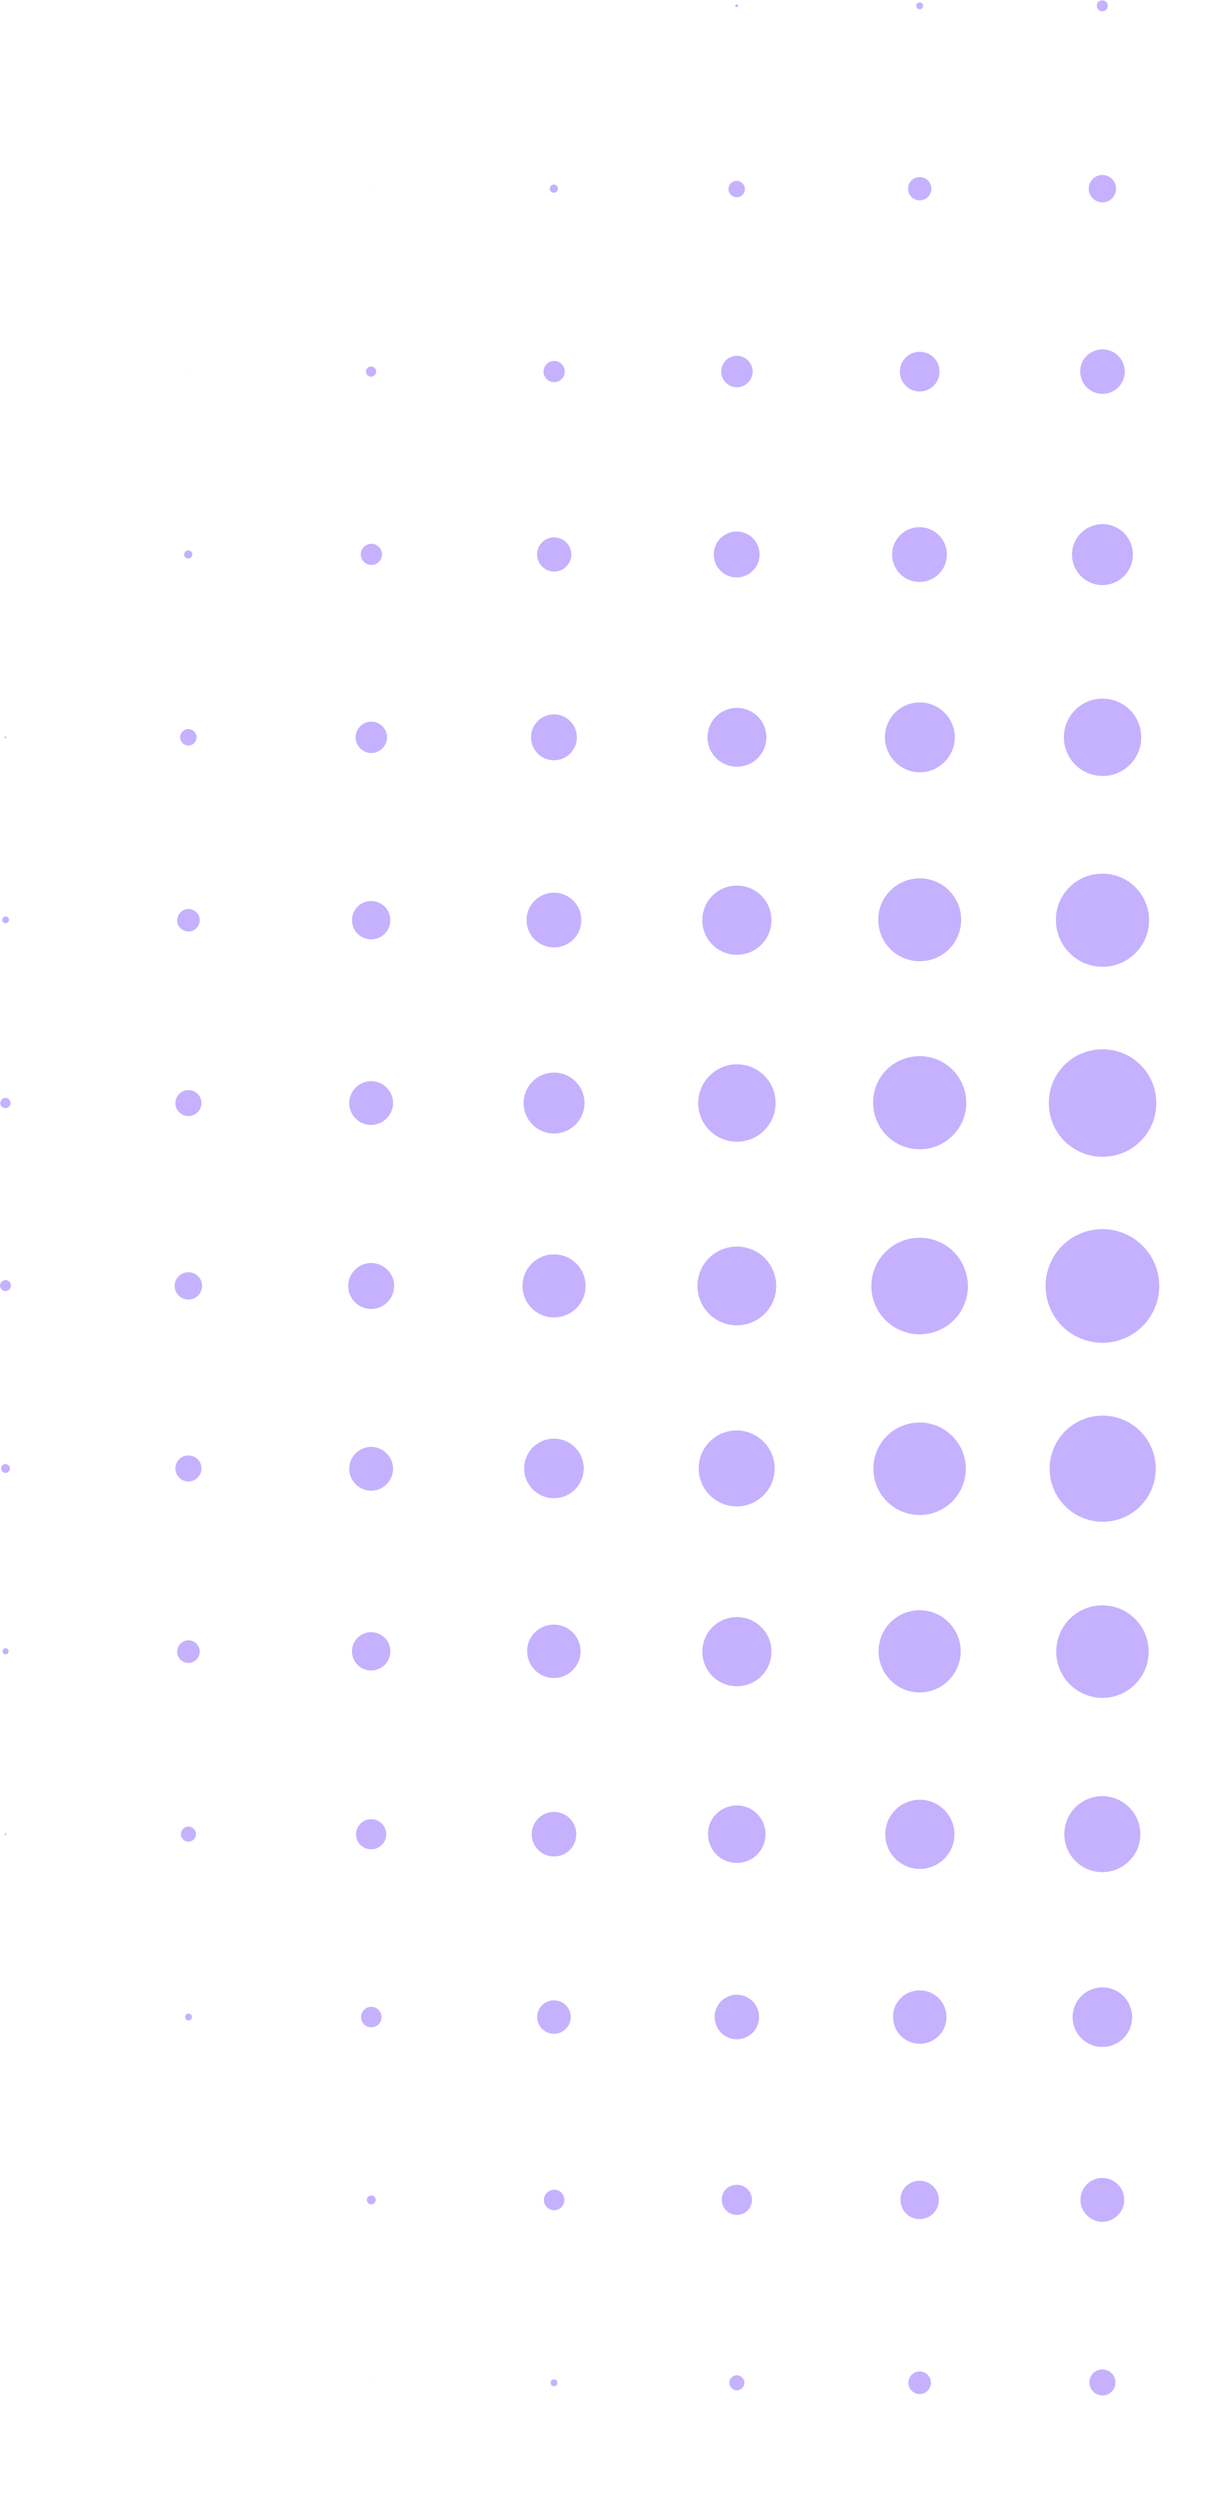 <svg width="17" height="35" viewBox="0 0 17 35" fill="none" xmlns="http://www.w3.org/2000/svg">
<g opacity="0.5">
<path d="M5.196 33.355C5.199 33.355 5.2 33.357 5.2 33.359C5.2 33.361 5.199 33.363 5.196 33.363C5.194 33.363 5.193 33.361 5.193 33.359C5.193 33.357 5.194 33.355 5.196 33.355Z" fill="#8B64FD"/>
<path d="M7.758 33.311C7.784 33.311 7.806 33.332 7.806 33.359C7.806 33.385 7.784 33.407 7.758 33.407C7.731 33.407 7.71 33.385 7.71 33.359C7.71 33.332 7.731 33.311 7.758 33.311Z" fill="#8B64FD"/>
<path d="M10.318 33.253C10.376 33.253 10.424 33.301 10.424 33.358C10.424 33.416 10.376 33.464 10.318 33.464C10.261 33.464 10.213 33.416 10.213 33.358C10.213 33.301 10.261 33.253 10.318 33.253Z" fill="#8B64FD"/>
<path d="M12.878 33.2C12.964 33.2 13.036 33.272 13.036 33.358C13.036 33.445 12.964 33.517 12.878 33.517C12.792 33.517 12.72 33.445 12.72 33.358C12.72 33.272 12.792 33.2 12.878 33.2Z" fill="#8B64FD"/>
<path d="M15.438 33.172C15.539 33.172 15.62 33.253 15.62 33.354C15.62 33.455 15.539 33.536 15.438 33.536C15.337 33.536 15.256 33.455 15.256 33.354C15.251 33.258 15.333 33.172 15.438 33.172Z" fill="#8B64FD"/>
<path d="M2.636 30.795C2.638 30.795 2.64 30.797 2.64 30.799C2.64 30.802 2.638 30.803 2.636 30.803C2.634 30.803 2.632 30.802 2.632 30.799C2.632 30.797 2.634 30.795 2.636 30.795Z" fill="#8B64FD"/>
<path d="M5.209 30.737C5.243 30.742 5.266 30.774 5.261 30.808C5.255 30.842 5.223 30.865 5.189 30.86C5.155 30.854 5.132 30.822 5.138 30.788C5.143 30.754 5.175 30.731 5.209 30.737Z" fill="#8B64FD"/>
<path d="M7.76 30.655C7.837 30.655 7.904 30.717 7.904 30.799C7.904 30.875 7.842 30.943 7.76 30.943C7.683 30.943 7.616 30.88 7.616 30.799C7.616 30.722 7.683 30.655 7.76 30.655Z" fill="#8B64FD"/>
<path d="M10.319 30.587C10.438 30.587 10.53 30.683 10.53 30.798C10.53 30.918 10.434 31.009 10.319 31.009C10.199 31.009 10.108 30.913 10.108 30.798C10.103 30.678 10.199 30.587 10.319 30.587Z" fill="#8B64FD"/>
<path d="M12.878 30.53C13.027 30.53 13.147 30.65 13.147 30.798C13.147 30.947 13.027 31.067 12.878 31.067C12.729 31.067 12.61 30.947 12.61 30.798C12.605 30.65 12.729 30.53 12.878 30.53Z" fill="#8B64FD"/>
<path d="M15.437 30.491C15.604 30.491 15.743 30.626 15.743 30.798C15.743 30.966 15.604 31.105 15.437 31.105C15.269 31.105 15.13 30.966 15.13 30.798C15.13 30.63 15.264 30.491 15.437 30.491Z" fill="#8B64FD"/>
<path d="M2.64 28.19C2.666 28.19 2.688 28.212 2.688 28.238C2.688 28.264 2.666 28.286 2.64 28.286C2.613 28.286 2.592 28.264 2.592 28.238C2.592 28.212 2.613 28.19 2.64 28.19Z" fill="#8B64FD"/>
<path d="M5.199 28.095C5.276 28.095 5.343 28.157 5.343 28.238C5.343 28.32 5.281 28.382 5.199 28.382C5.118 28.382 5.056 28.32 5.056 28.238C5.056 28.157 5.123 28.095 5.199 28.095Z" fill="#8B64FD"/>
<path d="M7.757 28.004C7.887 28.004 7.992 28.109 7.992 28.238C7.992 28.368 7.887 28.473 7.757 28.473C7.628 28.473 7.522 28.368 7.522 28.238C7.522 28.109 7.628 28.004 7.757 28.004Z" fill="#8B64FD"/>
<path d="M10.319 27.926C10.491 27.926 10.63 28.065 10.63 28.238C10.63 28.41 10.491 28.55 10.319 28.55C10.146 28.55 10.007 28.41 10.007 28.238C10.007 28.065 10.146 27.926 10.319 27.926Z" fill="#8B64FD"/>
<path d="M12.88 27.865C13.086 27.865 13.254 28.033 13.254 28.239C13.254 28.445 13.086 28.613 12.88 28.613C12.674 28.613 12.506 28.445 12.506 28.239C12.501 28.033 12.669 27.865 12.88 27.865Z" fill="#8B64FD"/>
<path d="M15.732 27.945C15.894 28.108 15.894 28.372 15.732 28.535C15.569 28.698 15.305 28.698 15.142 28.535C14.979 28.372 14.979 28.108 15.142 27.945C15.305 27.782 15.569 27.782 15.732 27.945Z" fill="#8B64FD"/>
<path d="M0.075 25.666C0.084 25.666 0.088 25.67 0.088 25.679C0.088 25.688 0.084 25.693 0.075 25.693C0.066 25.693 0.062 25.688 0.062 25.679C0.062 25.675 0.071 25.666 0.075 25.666Z" fill="#8B64FD"/>
<path d="M2.639 25.572C2.696 25.572 2.744 25.62 2.744 25.678C2.744 25.735 2.696 25.783 2.639 25.783C2.581 25.783 2.533 25.735 2.533 25.678C2.533 25.62 2.581 25.572 2.639 25.572Z" fill="#8B64FD"/>
<path d="M5.197 25.468C5.317 25.468 5.408 25.564 5.408 25.679C5.408 25.799 5.312 25.89 5.197 25.89C5.077 25.89 4.986 25.794 4.986 25.679C4.986 25.564 5.082 25.468 5.197 25.468Z" fill="#8B64FD"/>
<path d="M7.758 25.367C7.931 25.367 8.07 25.506 8.07 25.678C8.07 25.851 7.931 25.99 7.758 25.99C7.585 25.99 7.446 25.851 7.446 25.678C7.446 25.506 7.585 25.367 7.758 25.367Z" fill="#8B64FD"/>
<path d="M10.318 25.276C10.543 25.276 10.72 25.458 10.72 25.679C10.72 25.904 10.538 26.081 10.318 26.081C10.092 26.081 9.915 25.899 9.915 25.679C9.91 25.458 10.092 25.276 10.318 25.276Z" fill="#8B64FD"/>
<path d="M13.335 25.512C13.428 25.762 13.3 26.041 13.049 26.134C12.799 26.227 12.52 26.1 12.427 25.849C12.334 25.599 12.461 25.32 12.712 25.227C12.963 25.133 13.241 25.261 13.335 25.512Z" fill="#8B64FD"/>
<path d="M15.436 25.146C15.729 25.146 15.969 25.386 15.969 25.678C15.969 25.971 15.729 26.21 15.436 26.21C15.144 26.21 14.904 25.971 14.904 25.678C14.904 25.386 15.139 25.146 15.436 25.146Z" fill="#8B64FD"/>
<path d="M0.078 23.075C0.102 23.075 0.121 23.094 0.121 23.118C0.121 23.142 0.102 23.161 0.078 23.161C0.054 23.161 0.035 23.142 0.035 23.118C0.035 23.094 0.054 23.075 0.078 23.075Z" fill="#8B64FD"/>
<path d="M2.639 22.964C2.725 22.964 2.797 23.036 2.797 23.123C2.797 23.209 2.725 23.281 2.639 23.281C2.552 23.281 2.48 23.209 2.48 23.123C2.485 23.032 2.552 22.964 2.639 22.964Z" fill="#8B64FD"/>
<path d="M5.197 22.85C5.346 22.85 5.466 22.97 5.466 23.118C5.466 23.267 5.346 23.387 5.197 23.387C5.049 23.387 4.929 23.267 4.929 23.118C4.929 22.97 5.049 22.85 5.197 22.85Z" fill="#8B64FD"/>
<path d="M7.756 22.744C7.962 22.744 8.13 22.912 8.13 23.118C8.13 23.324 7.962 23.492 7.756 23.492C7.55 23.492 7.382 23.324 7.382 23.118C7.377 22.912 7.55 22.744 7.756 22.744Z" fill="#8B64FD"/>
<path d="M10.319 22.639C10.587 22.639 10.803 22.855 10.803 23.123C10.803 23.392 10.587 23.607 10.319 23.607C10.05 23.607 9.835 23.392 9.835 23.123C9.835 22.855 10.05 22.639 10.319 22.639Z" fill="#8B64FD"/>
<path d="M12.878 22.543C13.194 22.543 13.453 22.802 13.453 23.118C13.453 23.435 13.194 23.694 12.878 23.694C12.562 23.694 12.303 23.435 12.303 23.118C12.303 22.802 12.557 22.543 12.878 22.543Z" fill="#8B64FD"/>
<path d="M15.438 22.475C15.793 22.475 16.085 22.763 16.085 23.122C16.085 23.477 15.798 23.77 15.438 23.77C15.084 23.77 14.791 23.482 14.791 23.122C14.791 22.763 15.079 22.475 15.438 22.475Z" fill="#8B64FD"/>
<path d="M0.077 20.496C0.111 20.496 0.139 20.524 0.139 20.558C0.139 20.593 0.111 20.621 0.077 20.621C0.043 20.621 0.015 20.593 0.015 20.558C0.015 20.524 0.043 20.496 0.077 20.496Z" fill="#8B64FD"/>
<path d="M2.638 20.376C2.739 20.376 2.821 20.457 2.821 20.558C2.821 20.659 2.739 20.74 2.638 20.74C2.538 20.74 2.456 20.659 2.456 20.558C2.456 20.457 2.538 20.376 2.638 20.376Z" fill="#8B64FD"/>
<path d="M5.197 20.256C5.365 20.256 5.504 20.395 5.504 20.563C5.504 20.731 5.365 20.87 5.197 20.87C5.029 20.87 4.89 20.731 4.89 20.563C4.89 20.395 5.029 20.256 5.197 20.256Z" fill="#8B64FD"/>
<path d="M7.757 20.141C7.988 20.141 8.174 20.327 8.174 20.558C8.174 20.788 7.988 20.975 7.757 20.975C7.527 20.975 7.34 20.788 7.34 20.558C7.34 20.327 7.527 20.141 7.757 20.141Z" fill="#8B64FD"/>
<path d="M10.316 20.026C10.609 20.026 10.848 20.266 10.848 20.558C10.848 20.851 10.609 21.09 10.316 21.09C10.024 21.09 9.784 20.851 9.784 20.558C9.784 20.266 10.019 20.026 10.316 20.026Z" fill="#8B64FD"/>
<path d="M12.878 19.915C13.232 19.915 13.525 20.203 13.525 20.562C13.525 20.917 13.237 21.21 12.878 21.21C12.523 21.21 12.23 20.922 12.23 20.562C12.23 20.203 12.518 19.915 12.878 19.915Z" fill="#8B64FD"/>
<path d="M16.128 20.277C16.285 20.656 16.105 21.091 15.726 21.248C15.347 21.405 14.912 21.225 14.755 20.846C14.598 20.466 14.778 20.032 15.157 19.875C15.536 19.718 15.971 19.898 16.128 20.277Z" fill="#8B64FD"/>
<path d="M0.077 17.921C0.12 17.921 0.153 17.955 0.153 17.998C0.153 18.041 0.12 18.075 0.077 18.075C0.034 18.075 0 18.041 0 17.998C0 17.96 0.034 17.921 0.077 17.921Z" fill="#8B64FD"/>
<path d="M2.638 17.811C2.744 17.811 2.83 17.896 2.83 18.002C2.83 18.108 2.744 18.194 2.638 18.194C2.532 18.194 2.446 18.108 2.446 18.002C2.446 17.896 2.532 17.811 2.638 17.811Z" fill="#8B64FD"/>
<path d="M5.197 17.682C5.375 17.682 5.519 17.826 5.519 18.003C5.519 18.181 5.375 18.325 5.197 18.325C5.02 18.325 4.876 18.181 4.876 18.003C4.876 17.826 5.02 17.682 5.197 17.682Z" fill="#8B64FD"/>
<path d="M7.758 17.561C8.003 17.561 8.2 17.758 8.2 18.003C8.2 18.247 8.003 18.444 7.758 18.444C7.514 18.444 7.317 18.247 7.317 18.003C7.317 17.758 7.514 17.561 7.758 17.561Z" fill="#8B64FD"/>
<path d="M10.46 17.47C10.754 17.548 10.929 17.85 10.851 18.145C10.773 18.439 10.471 18.614 10.176 18.536C9.882 18.457 9.707 18.155 9.785 17.861C9.864 17.567 10.165 17.392 10.46 17.47Z" fill="#8B64FD"/>
<path d="M13.033 17.346C13.396 17.432 13.621 17.796 13.536 18.16C13.45 18.523 13.086 18.748 12.723 18.662C12.359 18.576 12.134 18.212 12.22 17.849C12.306 17.486 12.67 17.261 13.033 17.346Z" fill="#8B64FD"/>
<path d="M16.173 17.699C16.341 18.105 16.148 18.57 15.742 18.738C15.336 18.907 14.87 18.714 14.702 18.308C14.534 17.902 14.727 17.436 15.133 17.268C15.539 17.1 16.004 17.293 16.173 17.699Z" fill="#8B64FD"/>
<path d="M0.076 15.37C0.114 15.37 0.148 15.404 0.148 15.442C0.148 15.48 0.114 15.514 0.076 15.514C0.037 15.514 0.004 15.48 0.004 15.442C0.004 15.404 0.037 15.37 0.076 15.37Z" fill="#8B64FD"/>
<path d="M2.638 15.261C2.739 15.261 2.821 15.342 2.821 15.443C2.821 15.544 2.739 15.625 2.638 15.625C2.538 15.625 2.456 15.544 2.456 15.443C2.456 15.342 2.538 15.261 2.638 15.261Z" fill="#8B64FD"/>
<path d="M5.197 15.136C5.365 15.136 5.504 15.275 5.504 15.442C5.504 15.61 5.365 15.749 5.197 15.749C5.029 15.749 4.89 15.615 4.89 15.442C4.89 15.275 5.029 15.136 5.197 15.136Z" fill="#8B64FD"/>
<path d="M7.759 15.016C7.994 15.016 8.185 15.207 8.185 15.443C8.185 15.678 7.994 15.869 7.759 15.869C7.523 15.869 7.332 15.678 7.332 15.443C7.332 15.207 7.523 15.016 7.759 15.016Z" fill="#8B64FD"/>
<path d="M10.319 14.9C10.616 14.9 10.861 15.14 10.861 15.442C10.861 15.739 10.621 15.984 10.319 15.984C10.022 15.984 9.777 15.744 9.777 15.442C9.777 15.145 10.022 14.9 10.319 14.9Z" fill="#8B64FD"/>
<path d="M12.879 14.786C13.238 14.786 13.531 15.079 13.531 15.438C13.531 15.798 13.238 16.09 12.879 16.09C12.519 16.09 12.227 15.798 12.227 15.438C12.222 15.079 12.514 14.786 12.879 14.786Z" fill="#8B64FD"/>
<path d="M15.439 14.69C15.857 14.69 16.192 15.025 16.192 15.442C16.192 15.86 15.857 16.195 15.439 16.195C15.022 16.195 14.687 15.86 14.687 15.442C14.687 15.025 15.022 14.69 15.439 14.69Z" fill="#8B64FD"/>
<path d="M0.078 12.83C0.107 12.83 0.126 12.854 0.126 12.878C0.126 12.906 0.102 12.925 0.078 12.925C0.049 12.925 0.03 12.902 0.03 12.878C0.03 12.854 0.054 12.83 0.078 12.83Z" fill="#8B64FD"/>
<path d="M2.639 12.725C2.725 12.725 2.797 12.796 2.797 12.883C2.797 12.969 2.725 13.041 2.639 13.041C2.552 13.041 2.48 12.969 2.48 12.883C2.485 12.796 2.552 12.725 2.639 12.725Z" fill="#8B64FD"/>
<path d="M5.197 12.614C5.346 12.614 5.466 12.734 5.466 12.883C5.466 13.031 5.346 13.151 5.197 13.151C5.049 13.151 4.929 13.031 4.929 12.883C4.929 12.734 5.049 12.614 5.197 12.614Z" fill="#8B64FD"/>
<path d="M7.833 12.505C8.041 12.547 8.175 12.749 8.133 12.957C8.092 13.164 7.889 13.299 7.682 13.257C7.474 13.215 7.34 13.013 7.381 12.805C7.423 12.598 7.625 12.463 7.833 12.505Z" fill="#8B64FD"/>
<path d="M10.319 12.398C10.587 12.398 10.803 12.614 10.803 12.883C10.803 13.151 10.587 13.367 10.319 13.367C10.05 13.367 9.835 13.151 9.835 12.883C9.835 12.614 10.05 12.398 10.319 12.398Z" fill="#8B64FD"/>
<path d="M12.879 12.297C13.2 12.297 13.459 12.556 13.459 12.877C13.459 13.199 13.2 13.457 12.879 13.457C12.558 13.457 12.299 13.199 12.299 12.877C12.294 12.561 12.558 12.297 12.879 12.297Z" fill="#8B64FD"/>
<path d="M15.439 12.231C15.799 12.231 16.091 12.523 16.091 12.883C16.091 13.242 15.799 13.535 15.439 13.535C15.08 13.535 14.787 13.242 14.787 12.883C14.782 12.523 15.075 12.231 15.439 12.231Z" fill="#8B64FD"/>
<path d="M0.075 10.31C0.084 10.31 0.088 10.314 0.088 10.323C0.088 10.332 0.084 10.337 0.075 10.337C0.066 10.337 0.062 10.332 0.062 10.323C0.062 10.314 0.071 10.31 0.075 10.31Z" fill="#8B64FD"/>
<path d="M2.638 10.207C2.7 10.207 2.753 10.26 2.753 10.322C2.753 10.384 2.7 10.437 2.638 10.437C2.575 10.437 2.522 10.384 2.522 10.322C2.522 10.26 2.575 10.207 2.638 10.207Z" fill="#8B64FD"/>
<path d="M5.2 10.102C5.32 10.102 5.42 10.203 5.42 10.322C5.42 10.442 5.32 10.543 5.2 10.543C5.08 10.543 4.979 10.442 4.979 10.322C4.979 10.203 5.08 10.102 5.2 10.102Z" fill="#8B64FD"/>
<path d="M7.757 10.001C7.934 10.001 8.078 10.145 8.078 10.322C8.078 10.5 7.934 10.644 7.757 10.644C7.579 10.644 7.436 10.5 7.436 10.322C7.436 10.145 7.579 10.001 7.757 10.001Z" fill="#8B64FD"/>
<path d="M10.319 9.91C10.545 9.91 10.732 10.092 10.732 10.322C10.732 10.547 10.55 10.734 10.319 10.734C10.094 10.734 9.907 10.552 9.907 10.322C9.907 10.097 10.089 9.91 10.319 9.91Z" fill="#8B64FD"/>
<path d="M12.881 9.834C13.149 9.834 13.37 10.054 13.37 10.322C13.37 10.591 13.149 10.812 12.881 10.812C12.612 10.812 12.392 10.591 12.392 10.322C12.392 10.054 12.607 9.834 12.881 9.834Z" fill="#8B64FD"/>
<path d="M15.439 9.781C15.737 9.781 15.981 10.021 15.981 10.322C15.981 10.62 15.741 10.864 15.439 10.864C15.142 10.864 14.898 10.624 14.898 10.322C14.898 10.025 15.137 9.781 15.439 9.781Z" fill="#8B64FD"/>
<path d="M2.636 7.705C2.667 7.705 2.693 7.731 2.693 7.762C2.693 7.794 2.667 7.82 2.636 7.82C2.604 7.82 2.578 7.794 2.578 7.762C2.578 7.731 2.604 7.705 2.636 7.705Z" fill="#8B64FD"/>
<path d="M5.201 7.613C5.282 7.613 5.349 7.68 5.349 7.762C5.349 7.843 5.282 7.91 5.201 7.91C5.119 7.91 5.052 7.843 5.052 7.762C5.052 7.68 5.119 7.613 5.201 7.613Z" fill="#8B64FD"/>
<path d="M7.76 7.523C7.894 7.523 8 7.633 8 7.763C8 7.897 7.89 8.002 7.76 8.002C7.626 8.002 7.521 7.892 7.521 7.763C7.521 7.628 7.626 7.523 7.76 7.523Z" fill="#8B64FD"/>
<path d="M10.316 7.441C10.494 7.441 10.637 7.585 10.637 7.762C10.637 7.94 10.494 8.084 10.316 8.084C10.139 8.084 9.995 7.94 9.995 7.762C9.995 7.585 10.139 7.441 10.316 7.441Z" fill="#8B64FD"/>
<path d="M13.147 7.492C13.297 7.642 13.297 7.885 13.147 8.035C12.998 8.185 12.755 8.185 12.605 8.035C12.455 7.885 12.455 7.642 12.605 7.492C12.755 7.343 12.998 7.343 13.147 7.492Z" fill="#8B64FD"/>
<path d="M15.536 7.349C15.765 7.403 15.908 7.633 15.853 7.862C15.799 8.092 15.569 8.234 15.34 8.18C15.111 8.125 14.969 7.896 15.023 7.666C15.077 7.437 15.307 7.295 15.536 7.349Z" fill="#8B64FD"/>
<path d="M2.636 5.198C2.64 5.198 2.64 5.202 2.64 5.202C2.64 5.206 2.636 5.206 2.636 5.206C2.632 5.206 2.632 5.202 2.632 5.202C2.632 5.198 2.632 5.198 2.636 5.198Z" fill="#8B64FD"/>
<path d="M5.196 5.13C5.234 5.13 5.268 5.164 5.268 5.202C5.268 5.241 5.234 5.274 5.196 5.274C5.158 5.274 5.124 5.241 5.124 5.202C5.124 5.164 5.158 5.13 5.196 5.13Z" fill="#8B64FD"/>
<path d="M7.76 5.053C7.842 5.053 7.909 5.12 7.909 5.202C7.909 5.283 7.842 5.351 7.76 5.351C7.679 5.351 7.611 5.283 7.611 5.202C7.611 5.12 7.679 5.053 7.76 5.053Z" fill="#8B64FD"/>
<path d="M10.319 4.981C10.439 4.981 10.54 5.082 10.54 5.202C10.54 5.322 10.439 5.422 10.319 5.422C10.199 5.422 10.099 5.322 10.099 5.202C10.099 5.082 10.194 4.981 10.319 4.981Z" fill="#8B64FD"/>
<path d="M12.879 4.925C13.032 4.925 13.157 5.049 13.157 5.203C13.157 5.356 13.032 5.481 12.879 5.481C12.725 5.481 12.601 5.356 12.601 5.203C12.601 5.049 12.725 4.925 12.879 4.925Z" fill="#8B64FD"/>
<path d="M15.439 4.891C15.611 4.891 15.75 5.03 15.75 5.202C15.75 5.375 15.611 5.514 15.439 5.514C15.266 5.514 15.127 5.375 15.127 5.202C15.122 5.03 15.266 4.891 15.439 4.891Z" fill="#8B64FD"/>
<path d="M5.196 2.639C5.199 2.639 5.2 2.64 5.2 2.643C5.2 2.645 5.199 2.646 5.196 2.646C5.194 2.646 5.193 2.645 5.193 2.643C5.193 2.64 5.194 2.639 5.196 2.639Z" fill="#8B64FD"/>
<path d="M7.756 2.584C7.787 2.584 7.813 2.61 7.813 2.642C7.813 2.673 7.787 2.699 7.756 2.699C7.724 2.699 7.698 2.673 7.698 2.642C7.698 2.61 7.724 2.584 7.756 2.584Z" fill="#8B64FD"/>
<path d="M10.316 2.532C10.379 2.532 10.431 2.585 10.431 2.647C10.431 2.709 10.379 2.762 10.316 2.762C10.254 2.762 10.201 2.709 10.201 2.647C10.201 2.58 10.254 2.532 10.316 2.532Z" fill="#8B64FD"/>
<path d="M12.879 2.479C12.97 2.479 13.042 2.551 13.042 2.642C13.042 2.733 12.97 2.805 12.879 2.805C12.788 2.805 12.716 2.733 12.716 2.642C12.716 2.551 12.788 2.479 12.879 2.479Z" fill="#8B64FD"/>
<path d="M15.438 2.45C15.543 2.45 15.629 2.536 15.629 2.642C15.629 2.747 15.543 2.833 15.438 2.833C15.332 2.833 15.246 2.747 15.246 2.642C15.246 2.536 15.327 2.45 15.438 2.45Z" fill="#8B64FD"/>
<path d="M10.317 0.062C10.327 0.062 10.336 0.072 10.336 0.082C10.336 0.091 10.327 0.101 10.317 0.101C10.308 0.101 10.298 0.091 10.298 0.082C10.293 0.072 10.303 0.062 10.317 0.062Z" fill="#8B64FD"/>
<path d="M12.879 0.034C12.908 0.034 12.927 0.058 12.927 0.082C12.927 0.11 12.903 0.13 12.879 0.13C12.85 0.13 12.831 0.106 12.831 0.082C12.826 0.058 12.85 0.034 12.879 0.034Z" fill="#8B64FD"/>
<path d="M15.437 0.005C15.48 0.005 15.513 0.038 15.513 0.081C15.513 0.124 15.48 0.158 15.437 0.158C15.393 0.158 15.36 0.124 15.36 0.081C15.355 0.038 15.393 0.005 15.437 0.005Z" fill="#8B64FD"/>
</g>
</svg>
